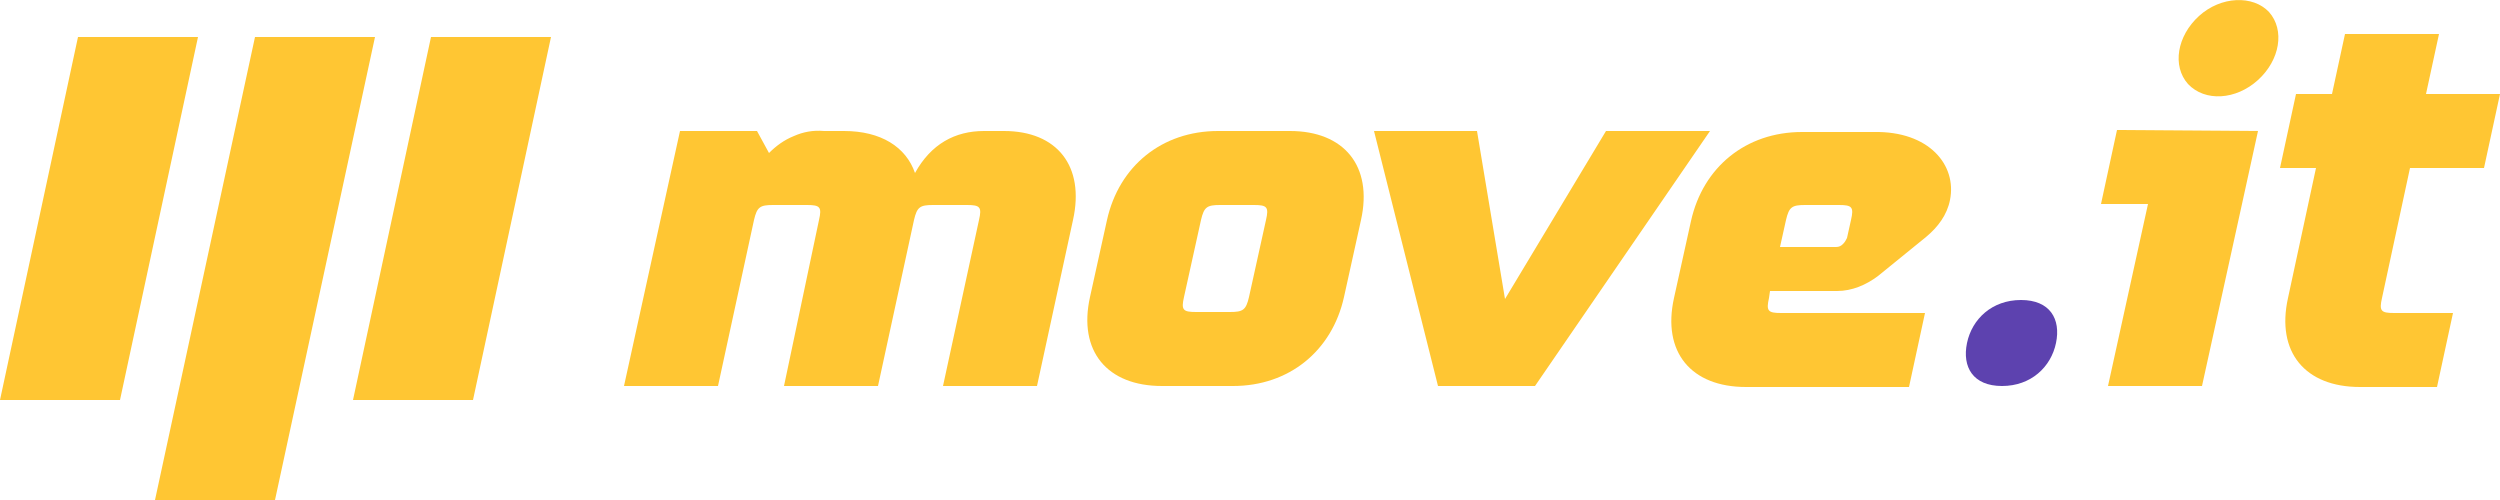 <?xml version="1.0" encoding="utf-8"?>
<!-- Generator: Adobe Illustrator 24.0.1, SVG Export Plug-In . SVG Version: 6.00 Build 0)  -->
<svg version="1.1" id="Layer_1" xmlns="http://www.w3.org/2000/svg" xmlns:xlink="http://www.w3.org/1999/xlink" x="0px" y="0px"
	 viewBox="0 0 250 50" style="enable-background:new 0 0 250 50;" xml:space="preserve">
<style type="text/css">
	.st0{fill:none;}
	.st1{fill:#FFC633;}
	.st2{fill:#5D42AF;}
</style>
<rect class="st0" width="250" height="50"/>
<g>
	<path class="st1" d="M107.3,22l-3.6,16.6h-9.4L97.9,22c0.3-1.3,0.1-1.5-1.2-1.5h-3.4c-1.3,0-1.6,0.2-1.9,1.5c0,0,0,0,0,0l-3.6,16.6
		h-9.4L81.9,22c0.3-1.3,0.1-1.5-1.2-1.5h-3.4c-1.3,0-1.6,0.2-1.9,1.5l-3.6,16.6h-9.4l5.6-25.5h7.7l1.2,2.2c0.7-0.7,1.5-1.3,2.5-1.7
		c0.9-0.4,1.9-0.6,3-0.5h2c3.7,0,6.2,1.6,7.1,4.2c1.6-2.9,4-4.2,6.9-4.2h2C105.7,13.1,108.5,16.6,107.3,22z"/>
	<path class="st1" d="M136.1,22l-1.7,7.7c-1.2,5.4-5.5,8.9-11.1,8.9h-7.1c-5.5,0-8.4-3.5-7.2-8.9l1.7-7.7c1.2-5.4,5.5-8.9,11.1-8.9
		h7.2C134.4,13.1,137.3,16.6,136.1,22z M126.6,22c0.3-1.3,0.1-1.5-1.2-1.5H122c-1.3,0-1.6,0.2-1.9,1.5l-1.7,7.7
		c-0.3,1.3-0.1,1.5,1.2,1.5h3.4c1.3,0,1.6-0.2,1.9-1.5L126.6,22z"/>
	<path class="st1" d="M195,20c-0.3,1.5-1.2,2.7-2.4,3.7l-4.8,3.9c-1.2,0.9-2.6,1.5-4.1,1.5H177l-0.1,0.7c-0.3,1.3-0.1,1.5,1.2,1.5
		h14.4l-1.6,7.4h-16.3c-5.5,0-8.4-3.5-7.2-8.9l1.7-7.7c1.2-5.4,5.5-8.9,11.1-8.9h7.2C192.9,13.1,195.7,16.5,195,20z M185.1,22
		c0.3-1.3,0.1-1.5-1.2-1.5h-3.4c-1.3,0-1.6,0.2-1.9,1.5l-0.6,2.7h5.6c0.3,0,0.5-0.1,0.7-0.3c0.2-0.2,0.3-0.4,0.4-0.6L185.1,22z"/>
	<path class="st2" d="M205.6,34.3c-0.5,2.4-2.5,4.3-5.4,4.3c-2.9,0-4-1.9-3.5-4.3c0.5-2.4,2.5-4.3,5.4-4.3
		C205,30,206.1,31.9,205.6,34.3z"/>
	<path class="st1" d="M225.8,13.1l-1.6,7.3l-4,18.2h-9.4l4-18.2h-4.7l1.6-7.4L225.8,13.1z M218.8,8.4c-1.6-1.8-1.1-4.8,1.1-6.8
		c2.2-2,5.4-2.1,7-0.4c1.6,1.8,1.1,4.8-1.1,6.8C223.6,10,220.5,10.2,218.8,8.4z"/>
	<path class="st1" d="M241,16.8l-2.8,13c-0.3,1.3-0.1,1.5,1.2,1.5h5.9l-1.6,7.4h-7.7c-5.5,0-8.4-3.5-7.2-8.9l2.8-13H228l1.6-7.4h3.6
		l1.3-6h9.4l-1.3,6h7.4l-1.6,7.4H241z"/>
	<path class="st1" d="M25.5,3.7h12L27.5,50h-12L25.5,3.7z"/>
	<path class="st1" d="M43.1,3.7h12L47.3,40h-12L43.1,3.7z"/>
	<path class="st1" d="M7.8,3.7h12L12,40H0L7.8,3.7z"/>
	<path class="st1" d="M171,13.1l-17.5,25.5h-9.7l-6.4-25.5h10.3l2.8,16.8l10.1-16.8L171,13.1z"/>
</g>
</svg>
